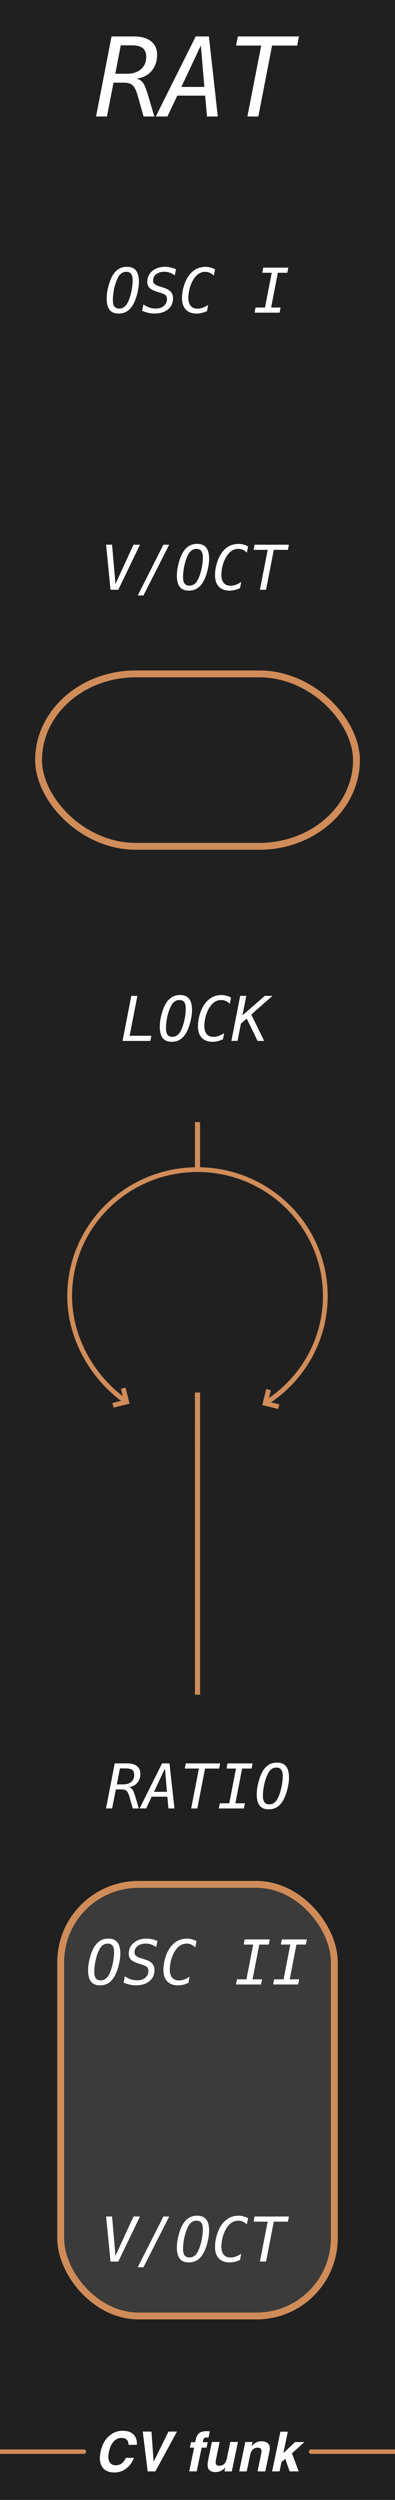 <?xml version="1.0" encoding="UTF-8" standalone="no"?>
<!-- Created with Inkscape (http://www.inkscape.org/) -->

<svg
   width="20.32mm"
   height="128.5mm"
   viewBox="0 0 20.32 128.5"
   version="1.1"
   id="svg8"
   inkscape:version="1.2 (dc2aeda, 2022-05-15)"
   sodipodi:docname="Rat-dark.svg"
   xml:space="preserve"
   xmlns:inkscape="http://www.inkscape.org/namespaces/inkscape"
   xmlns:sodipodi="http://sodipodi.sourceforge.net/DTD/sodipodi-0.dtd"
   xmlns="http://www.w3.org/2000/svg"
   xmlns:svg="http://www.w3.org/2000/svg"
   xmlns:rdf="http://www.w3.org/1999/02/22-rdf-syntax-ns#"
   xmlns:cc="http://creativecommons.org/ns#"
   xmlns:dc="http://purl.org/dc/elements/1.1/"
   xmlns:serif="http://www.serif.com/"><defs
     id="defs2"><clipPath
       id="_clip1">
            <rect
   x="1625"
   y="1115"
   width="205"
   height="598"
   id="rect6630" />
        </clipPath></defs><sodipodi:namedview
     id="base"
     pagecolor="#ffffff"
     bordercolor="#666666"
     borderopacity="1.0"
     inkscape:pageopacity="0.0"
     inkscape:pageshadow="2"
     inkscape:zoom="1.3747502"
     inkscape:cx="26.91398"
     inkscape:cy="245.86285"
     inkscape:document-units="mm"
     inkscape:current-layer="svg8"
     showgrid="false"
     units="mm"
     inkscape:snap-bbox="true"
     inkscape:snap-page="true"
     inkscape:bbox-nodes="false"
     inkscape:snap-bbox-edge-midpoints="false"
     inkscape:window-width="1512"
     inkscape:window-height="916"
     inkscape:window-x="300"
     inkscape:window-y="38"
     inkscape:window-maximized="0"
     inkscape:snap-bbox-midpoints="true"
     inkscape:snap-nodes="false"
     inkscape:showpageshadow="2"
     inkscape:pagecheckerboard="0"
     inkscape:deskcolor="#d1d1d1" /><rect
     id="rect1"
     x="4.7184479e-16"
     y="-0.722"
     width="20.32"
     height="129.943"
     style="clip-rule:evenodd;fill:#202020;fill-rule:evenodd;stroke-width:0.317;stroke-linejoin:round;stroke-miterlimit:1.5" /><rect
     style="fill:#3b3b3b;fill-opacity:1;stroke:#d08c58;stroke-width:0.353;stroke-linejoin:round;stroke-dasharray:none;stroke-opacity:1"
     id="rect2036"
     width="14.075"
     height="22.185"
     x="3.123"
     y="96.86"
     rx="4"
     ry="4" /><rect
     style="clip-rule:evenodd;display:none;fill:#3b3b3b;fill-opacity:1;fill-rule:evenodd;stroke:#d08c59;stroke-width:0.352;stroke-linejoin:round;stroke-miterlimit:1.5;stroke-dasharray:none;stroke-opacity:1"
     id="rect2"
     width="17.226"
     height="111.574"
     x="19.288"
     y="11.275"
     rx="4"
     ry="4" /><g
     transform="matrix(0.137,0,0,0.173,-404.925,-150.334)"
     id="g761"
     style="clip-rule:evenodd;fill-rule:evenodd;stroke-width:1.534;stroke-linejoin:round;stroke-miterlimit:1.5">
        
    </g><g
     aria-label="RAT"
     id="text799"
     style="font-style:italic;font-size:5.644px;font-family:Menlo;-inkscape-font-specification:'Menlo Italic';text-align:center;text-anchor:middle;fill:none;stroke:#000000;stroke-width:0.353;stroke-linecap:round;stroke-linejoin:round;paint-order:fill markers stroke"><path
       d="m 7.019,4.045 q 0.198,0.039 0.317,0.185 0.121,0.146 0.27,0.634 l 0.333,1.124 H 7.386 L 7.094,4.949 Q 6.973,4.519 6.821,4.384 6.672,4.249 6.369,4.249 H 5.84 L 5.501,5.988 H 4.941 L 5.738,1.873 h 1.147 q 0.571,0 0.882,0.248 0.314,0.245 0.314,0.695 0,0.504 -0.287,0.835 Q 7.51,3.982 7.019,4.045 Z M 6.212,2.331 5.931,3.791 h 0.604 q 0.449,0 0.717,-0.234 0.27,-0.237 0.27,-0.628 0,-0.309 -0.174,-0.452 -0.174,-0.146 -0.548,-0.146 z"
       style="fill:#ffffff;stroke:none;stroke-width:0.353"
       id="path334" /><path
       d="M 10.332,2.336 9.329,4.469 H 10.514 Z M 10.068,1.873 h 0.678 l 0.458,4.115 H 10.649 L 10.553,4.916 H 9.12 L 8.612,5.988 H 8.014 Z"
       style="fill:#ffffff;stroke:none;stroke-width:0.353"
       id="path336" /><path
       d="m 12.237,1.873 h 3.142 l -0.091,0.469 h -1.293 l -0.706,3.646 h -0.562 l 0.711,-3.646 h -1.293 z"
       style="fill:#ffffff;stroke:none;stroke-width:0.353"
       id="path338" /></g><g
     id="g2489"
     transform="translate(-25.4,-0.648)"
     style="display:inline"
     inkscape:label="logo"><path
       id="path128"
       d="m 32.375,125.934 c 0.06,0.127 0.079,0.254 0.058,0.382 h -0.419 c -0.006,-0.098 -0.026,-0.172 -0.058,-0.222 -0.057,-0.089 -0.161,-0.134 -0.311,-0.134 -0.152,0 -0.286,0.063 -0.4,0.188 -0.114,0.125 -0.195,0.303 -0.243,0.532 -0.048,0.23 -0.038,0.401 0.032,0.516 0.069,0.114 0.175,0.171 0.318,0.171 0.147,0 0.27,-0.049 0.368,-0.147 0.054,-0.052 0.105,-0.132 0.155,-0.237 h 0.415 c -0.083,0.223 -0.213,0.405 -0.391,0.545 -0.178,0.139 -0.384,0.209 -0.618,0.209 -0.289,0 -0.496,-0.094 -0.622,-0.283 -0.125,-0.19 -0.153,-0.45 -0.084,-0.781 0.074,-0.357 0.225,-0.633 0.453,-0.826 0.199,-0.168 0.424,-0.253 0.676,-0.253 0.338,0 0.561,0.113 0.67,0.339 z"
       style="clip-rule:evenodd;fill:#ffffff;fill-rule:nonzero;stroke-width:0.356;stroke-linejoin:round;stroke-miterlimit:1.5" /><path
       id="path129"
       d="m 33.303,127.189 0.764,-1.554 h 0.436 l -1.111,2.047 h -0.396 l -0.252,-2.047 h 0.448 z"
       style="clip-rule:evenodd;fill:#ffffff;fill-rule:nonzero;stroke-width:0.356;stroke-linejoin:round;stroke-miterlimit:1.5" /><path
       id="path130"
       d="m 36.086,126.181 -0.059,0.279 h -0.254 l -0.254,1.22 h -0.386 l 0.254,-1.22 h -0.217 l 0.058,-0.279 h 0.213 l 0.02,-0.097 c 0.034,-0.162 0.084,-0.274 0.15,-0.335 0.076,-0.09 0.22,-0.136 0.436,-0.136 0.025,0 0.047,7.1e-4 0.066,0.002 0.02,0.001 0.047,0.004 0.081,0.006 l -0.068,0.323 c -0.021,-0.003 -0.057,-0.005 -0.108,-0.006 -0.051,-10e-4 -0.089,0.01 -0.114,0.035 -0.025,0.025 -0.04,0.052 -0.046,0.081 -0.006,0.03 -0.015,0.072 -0.027,0.128 z"
       style="clip-rule:evenodd;fill:#ffffff;fill-rule:nonzero;stroke-width:0.356;stroke-linejoin:round;stroke-miterlimit:1.5" /><path
       id="path131"
       d="m 36.993,127.468 c -0.004,0.005 -0.016,0.018 -0.036,0.042 -0.019,0.023 -0.04,0.043 -0.064,0.061 -0.073,0.056 -0.14,0.093 -0.201,0.114 -0.061,0.02 -0.13,0.031 -0.206,0.031 -0.219,0 -0.351,-0.08 -0.393,-0.241 -0.024,-0.089 -0.017,-0.22 0.019,-0.393 l 0.189,-0.913 h 0.397 l -0.189,0.913 c -0.018,0.086 -0.022,0.151 -0.011,0.194 0.019,0.077 0.081,0.115 0.184,0.115 0.133,0 0.235,-0.055 0.307,-0.164 0.038,-0.059 0.067,-0.137 0.087,-0.234 l 0.171,-0.824 h 0.393 l -0.315,1.513 H 36.949 Z"
       style="clip-rule:evenodd;fill:#ffffff;fill-rule:nonzero;stroke-width:0.356;stroke-linejoin:round;stroke-miterlimit:1.5" /><path
       id="path132"
       d="m 38.839,126.761 c 0.017,-0.08 0.02,-0.141 0.007,-0.183 -0.022,-0.078 -0.086,-0.117 -0.193,-0.117 -0.132,0 -0.234,0.057 -0.306,0.171 -0.038,0.06 -0.067,0.137 -0.086,0.231 l -0.17,0.819 h -0.386 l 0.314,-1.511 h 0.375 l -0.046,0.221 c 0.066,-0.077 0.125,-0.134 0.177,-0.168 0.092,-0.061 0.2,-0.091 0.322,-0.091 0.154,0 0.27,0.041 0.351,0.123 0.08,0.082 0.101,0.218 0.062,0.407 l -0.212,1.019 h -0.398 z"
       style="clip-rule:evenodd;fill:#ffffff;fill-rule:nonzero;stroke-width:0.356;stroke-linejoin:round;stroke-miterlimit:1.5" /><path
       id="path133"
       d="m 39.879,127.205 -0.098,0.476 h -0.381 l 0.425,-2.04 h 0.381 l -0.23,1.103 0.602,-0.57 h 0.481 l -0.64,0.58 0.347,0.927 h -0.468 l -0.22,-0.647 z"
       style="clip-rule:evenodd;fill:#ffffff;fill-rule:nonzero;stroke-width:0.356;stroke-linejoin:round;stroke-miterlimit:1.5" /><path
       id="path134"
       d="m 23.094,126.667 h 6.622"
       style="clip-rule:evenodd;fill:none;fill-rule:evenodd;stroke:#d08c58;stroke-width:0.228px;stroke-linecap:round;stroke-linejoin:round;stroke-miterlimit:1.5;stroke-opacity:1" /><path
       id="path135"
       d="m 41.404,126.667 h 6.622"
       style="clip-rule:evenodd;fill:none;fill-rule:evenodd;stroke:#d08c58;stroke-width:0.228px;stroke-linecap:round;stroke-linejoin:round;stroke-miterlimit:1.5;stroke-opacity:1" /></g><g
     aria-label="OSC I"
     id="text1495"
     style="font-style:italic;font-size:3.175px;font-family:Menlo;-inkscape-font-specification:'Menlo Italic';text-align:center;text-anchor:middle;fill:#ffffff;stroke-width:0.353;stroke-linecap:round;stroke-linejoin:round;paint-order:fill markers stroke"><path
       d="m 6.14,15.862 q 0.132,0 0.243,-0.079 0.112,-0.079 0.184,-0.226 0.115,-0.225 0.186,-0.544 0.071,-0.319 0.071,-0.614 0,-0.22 -0.082,-0.324 -0.081,-0.105 -0.251,-0.105 -0.132,0 -0.242,0.079 -0.11,0.079 -0.183,0.226 -0.118,0.228 -0.189,0.544 -0.071,0.316 -0.071,0.611 0,0.222 0.081,0.327 0.082,0.105 0.253,0.105 z m 1.006,-1.372 q 0,0.171 -0.036,0.371 -0.034,0.2 -0.101,0.411 -0.045,0.143 -0.098,0.256 -0.051,0.113 -0.112,0.205 -0.136,0.197 -0.305,0.291 -0.169,0.093 -0.394,0.093 -0.312,0 -0.462,-0.191 -0.15,-0.191 -0.15,-0.588 0,-0.172 0.033,-0.369 0.034,-0.198 0.101,-0.409 0.045,-0.143 0.096,-0.256 0.053,-0.113 0.113,-0.205 0.136,-0.197 0.305,-0.29 0.169,-0.095 0.394,-0.095 0.313,0 0.464,0.191 0.152,0.189 0.152,0.584 z"
       style="stroke-width:0.353"
       id="path341" /><path
       d="m 9.052,13.836 -0.06,0.318 Q 8.866,14.062 8.731,14.016 8.596,13.969 8.452,13.969 q -0.256,0 -0.417,0.127 -0.161,0.127 -0.161,0.324 0,0.11 0.076,0.178 0.076,0.068 0.276,0.13 l 0.188,0.06 q 0.253,0.078 0.369,0.208 0.118,0.129 0.118,0.329 0,0.364 -0.257,0.578 -0.257,0.212 -0.702,0.212 -0.161,0 -0.318,-0.036 -0.155,-0.034 -0.31,-0.104 l 0.064,-0.324 q 0.152,0.107 0.307,0.158 0.157,0.051 0.33,0.051 0.256,0 0.415,-0.136 0.16,-0.136 0.16,-0.346 0,-0.127 -0.068,-0.197 Q 8.452,15.114 8.245,15.05 L 8.089,14.999 Q 7.804,14.909 7.689,14.796 7.576,14.681 7.576,14.493 q 0,-0.343 0.256,-0.56 0.256,-0.219 0.668,-0.219 0.124,0 0.264,0.031 0.141,0.031 0.288,0.09 z"
       style="stroke-width:0.353"
       id="path343" /><path
       d="m 10.648,15.99 q -0.13,0.064 -0.264,0.095 -0.132,0.033 -0.273,0.033 -0.357,0 -0.553,-0.206 -0.195,-0.206 -0.195,-0.578 0,-0.341 0.109,-0.676 0.109,-0.335 0.285,-0.547 0.166,-0.202 0.366,-0.298 0.2,-0.096 0.456,-0.096 0.124,0 0.246,0.033 0.122,0.033 0.239,0.095 l -0.064,0.321 q -0.099,-0.098 -0.209,-0.146 -0.11,-0.048 -0.234,-0.048 -0.147,0 -0.273,0.064 -0.126,0.062 -0.236,0.191 -0.161,0.191 -0.26,0.488 -0.098,0.298 -0.098,0.597 0,0.268 0.121,0.411 0.121,0.143 0.349,0.143 0.132,0 0.271,-0.05 0.141,-0.05 0.278,-0.144 z"
       style="stroke-width:0.353"
       id="path345" /><path
       d="m 13.544,13.757 h 1.287 l -0.051,0.264 h -0.487 l -0.346,1.787 h 0.487 l -0.051,0.264 h -1.287 l 0.051,-0.264 h 0.485 l 0.347,-1.787 H 13.493 Z"
       style="stroke-width:0.353"
       id="path347" /></g><g
     aria-label="V/OCT"
     id="text1499"
     style="font-style:italic;font-size:3.175px;font-family:Menlo;-inkscape-font-specification:'Menlo Italic';text-align:center;text-anchor:middle;fill:#ffffff;stroke-width:0.353;stroke-linecap:round;stroke-linejoin:round;paint-order:fill markers stroke"><path
       d="m 5.94,30.019 0.927,-2.02 h 0.333 L 6.086,30.314 H 5.686 L 5.458,27.999 h 0.307 z"
       style="stroke-width:0.353"
       id="path350" /><path
       d="M 7.086,30.608 8.407,27.999 H 8.703 L 7.379,30.608 Z"
       style="stroke-width:0.353"
       id="path352" /><path
       d="m 9.751,30.104 q 0.132,0 0.243,-0.079 0.112,-0.079 0.184,-0.226 0.115,-0.225 0.186,-0.544 0.071,-0.319 0.071,-0.614 0,-0.22 -0.082,-0.324 -0.081,-0.105 -0.251,-0.105 -0.132,0 -0.242,0.079 -0.11,0.079 -0.183,0.226 -0.118,0.228 -0.189,0.544 -0.071,0.316 -0.071,0.611 0,0.222 0.081,0.327 0.082,0.105 0.253,0.105 z m 1.006,-1.372 q 0,0.171 -0.036,0.371 -0.034,0.2 -0.101,0.411 -0.045,0.143 -0.098,0.256 -0.051,0.113 -0.112,0.205 -0.136,0.197 -0.305,0.291 -0.169,0.093 -0.394,0.093 -0.312,0 -0.462,-0.191 -0.15,-0.191 -0.15,-0.588 0,-0.172 0.033,-0.369 0.034,-0.198 0.101,-0.409 0.045,-0.143 0.096,-0.256 0.053,-0.113 0.113,-0.205 0.136,-0.197 0.305,-0.29 0.169,-0.095 0.394,-0.095 0.313,0 0.464,0.191 0.152,0.189 0.152,0.584 z"
       style="stroke-width:0.353"
       id="path354" /><path
       d="m 12.347,30.231 q -0.13,0.064 -0.264,0.095 -0.132,0.033 -0.273,0.033 -0.357,0 -0.553,-0.206 -0.195,-0.206 -0.195,-0.578 0,-0.341 0.109,-0.676 0.109,-0.335 0.285,-0.547 0.166,-0.202 0.366,-0.298 0.2,-0.096 0.456,-0.096 0.124,0 0.246,0.033 0.122,0.033 0.239,0.095 l -0.064,0.321 q -0.099,-0.098 -0.209,-0.146 -0.11,-0.048 -0.234,-0.048 -0.147,0 -0.273,0.064 -0.126,0.062 -0.236,0.191 -0.161,0.191 -0.26,0.488 -0.098,0.298 -0.098,0.597 0,0.268 0.121,0.411 0.121,0.143 0.349,0.143 0.132,0 0.271,-0.05 0.141,-0.05 0.278,-0.144 z"
       style="stroke-width:0.353"
       id="path356" /><path
       d="m 13.095,27.999 h 1.767 l -0.051,0.264 h -0.727 l -0.397,2.051 h -0.316 l 0.4,-2.051 h -0.727 z"
       style="stroke-width:0.353"
       id="path358" /></g><g
     aria-label="OSC II"
     id="text1503"
     style="font-style:italic;font-size:3.175px;font-family:Menlo;-inkscape-font-specification:'Menlo Italic';text-align:center;text-anchor:middle;fill:#ffffff;stroke-width:0.353;stroke-linecap:round;stroke-linejoin:round;paint-order:fill markers stroke"><path
       d="m 5.184,101.795 q 0.132,0 0.243,-0.079 0.112,-0.079 0.184,-0.226 0.115,-0.225 0.186,-0.544 0.071,-0.319 0.071,-0.614 0,-0.22 -0.082,-0.324 -0.081,-0.105 -0.251,-0.105 -0.132,0 -0.242,0.079 -0.11,0.079 -0.183,0.226 -0.118,0.228 -0.189,0.544 -0.071,0.316 -0.071,0.611 0,0.222 0.081,0.327 0.082,0.105 0.253,0.105 z m 1.006,-1.372 q 0,0.171 -0.036,0.371 -0.034,0.2 -0.101,0.411 -0.045,0.143 -0.098,0.256 -0.051,0.113 -0.112,0.205 -0.136,0.197 -0.305,0.291 -0.169,0.093 -0.394,0.093 -0.312,0 -0.462,-0.191 -0.15,-0.191 -0.15,-0.588 0,-0.172 0.033,-0.369 0.034,-0.198 0.101,-0.409 0.045,-0.143 0.096,-0.256 0.053,-0.113 0.113,-0.205 0.136,-0.197 0.305,-0.29 0.169,-0.095 0.394,-0.095 0.313,0 0.464,0.191 0.152,0.189 0.152,0.584 z"
       style="stroke-width:0.353"
       id="path372" /><path
       d="m 8.096,99.769 -0.06,0.318 q -0.126,-0.091 -0.26,-0.138 -0.135,-0.047 -0.279,-0.047 -0.256,0 -0.417,0.127 -0.161,0.127 -0.161,0.324 0,0.11 0.076,0.178 0.076,0.068 0.276,0.13 l 0.188,0.06 q 0.253,0.077 0.369,0.208 0.118,0.129 0.118,0.329 0,0.364 -0.257,0.578 -0.257,0.212 -0.702,0.212 -0.161,0 -0.318,-0.036 -0.155,-0.034 -0.31,-0.104 l 0.064,-0.324 q 0.152,0.107 0.307,0.158 0.157,0.051 0.33,0.051 0.256,0 0.415,-0.136 0.16,-0.136 0.16,-0.346 0,-0.127 -0.068,-0.197 -0.068,-0.07 -0.274,-0.133 l -0.157,-0.051 q -0.285,-0.09 -0.4,-0.203 -0.113,-0.115 -0.113,-0.302 0,-0.343 0.256,-0.56 0.256,-0.219 0.668,-0.219 0.124,0 0.264,0.031 0.141,0.031 0.288,0.09 z"
       style="stroke-width:0.353"
       id="path374" /><path
       d="m 9.693,101.922 q -0.13,0.064 -0.264,0.095 -0.132,0.033 -0.273,0.033 -0.357,0 -0.553,-0.206 -0.195,-0.206 -0.195,-0.578 0,-0.341 0.109,-0.676 0.109,-0.335 0.285,-0.547 0.166,-0.202 0.366,-0.298 0.2,-0.096 0.456,-0.096 0.124,0 0.246,0.033 0.122,0.033 0.239,0.095 l -0.064,0.321 q -0.099,-0.098 -0.209,-0.146 -0.11,-0.048 -0.234,-0.048 -0.147,0 -0.273,0.064 -0.126,0.062 -0.236,0.191 -0.161,0.191 -0.26,0.488 -0.098,0.298 -0.098,0.597 0,0.268 0.121,0.411 0.121,0.143 0.349,0.143 0.132,0 0.271,-0.05 0.141,-0.05 0.278,-0.144 z"
       style="stroke-width:0.353"
       id="path376" /><path
       d="m 12.589,99.69 h 1.287 l -0.051,0.264 h -0.487 l -0.346,1.787 h 0.487 l -0.051,0.264 h -1.287 l 0.051,-0.264 H 12.677 l 0.347,-1.787 h -0.487 z"
       style="stroke-width:0.353"
       id="path378" /><path
       d="m 14.5,99.69 h 1.287 l -0.051,0.264 h -0.487 l -0.346,1.787 h 0.487 l -0.051,0.264 H 14.052 l 0.051,-0.264 h 0.485 l 0.347,-1.787 h -0.487 z"
       style="stroke-width:0.353"
       id="path380" /></g><g
     aria-label="V/OCT"
     id="text1507"
     style="font-style:italic;font-size:3.175px;font-family:Menlo;-inkscape-font-specification:'Menlo Italic';text-align:center;text-anchor:middle;fill:#ffffff;stroke-width:0.353;stroke-linecap:round;stroke-linejoin:round;paint-order:fill markers stroke"><path
       d="m 5.94,115.952 0.927,-2.02 h 0.333 l -1.115,2.315 H 5.686 l -0.228,-2.315 h 0.307 z"
       style="stroke-width:0.353"
       id="path383" /><path
       d="m 7.086,116.541 1.321,-2.609 h 0.296 l -1.324,2.609 z"
       style="stroke-width:0.353"
       id="path385" /><path
       d="m 9.751,116.037 q 0.132,0 0.243,-0.079 0.112,-0.079 0.184,-0.226 0.115,-0.225 0.186,-0.544 0.071,-0.319 0.071,-0.614 0,-0.22 -0.082,-0.324 -0.081,-0.105 -0.251,-0.105 -0.132,0 -0.242,0.079 -0.11,0.079 -0.183,0.226 -0.118,0.228 -0.189,0.544 -0.071,0.316 -0.071,0.611 0,0.222 0.081,0.327 0.082,0.105 0.253,0.105 z m 1.006,-1.372 q 0,0.171 -0.036,0.371 -0.034,0.2 -0.101,0.411 -0.045,0.143 -0.098,0.256 -0.051,0.113 -0.112,0.205 -0.136,0.197 -0.305,0.291 -0.169,0.093 -0.394,0.093 -0.312,0 -0.462,-0.191 -0.15,-0.191 -0.15,-0.588 0,-0.172 0.033,-0.369 0.034,-0.198 0.101,-0.409 0.045,-0.143 0.096,-0.256 0.053,-0.113 0.113,-0.205 0.136,-0.197 0.305,-0.29 0.169,-0.095 0.394,-0.095 0.313,0 0.464,0.191 0.152,0.189 0.152,0.584 z"
       style="stroke-width:0.353"
       id="path387" /><path
       d="m 12.347,116.164 q -0.13,0.064 -0.264,0.095 -0.132,0.033 -0.273,0.033 -0.357,0 -0.553,-0.206 -0.195,-0.206 -0.195,-0.578 0,-0.341 0.109,-0.676 0.109,-0.335 0.285,-0.547 0.166,-0.202 0.366,-0.298 0.2,-0.096 0.456,-0.096 0.124,0 0.246,0.033 0.122,0.033 0.239,0.095 l -0.064,0.321 q -0.099,-0.098 -0.209,-0.146 -0.11,-0.048 -0.234,-0.048 -0.147,0 -0.273,0.064 -0.126,0.062 -0.236,0.191 -0.161,0.191 -0.26,0.488 -0.098,0.298 -0.098,0.597 0,0.268 0.121,0.411 0.121,0.143 0.349,0.143 0.132,0 0.271,-0.05 0.141,-0.05 0.278,-0.144 z"
       style="stroke-width:0.353"
       id="path389" /><path
       d="m 13.095,113.932 h 1.767 l -0.051,0.264 h -0.727 l -0.397,2.051 h -0.316 l 0.4,-2.051 h -0.727 z"
       style="stroke-width:0.353"
       id="path391" /></g><path
     d="m 10.16,71.709 v 2.438"
     style="clip-rule:evenodd;fill:none;fill-rule:evenodd;stroke:#d08c59;stroke-width:0.264px;stroke-linecap:square;stroke-linejoin:round;stroke-miterlimit:1.5"
     id="path11" /><path
     d="m 10.16,57.809 v 2.21"
     style="clip-rule:evenodd;fill:none;fill-rule:evenodd;stroke:#d08c59;stroke-width:0.264px;stroke-linecap:square;stroke-linejoin:round;stroke-miterlimit:1.5"
     id="path47"
     sodipodi:nodetypes="cc" /><g
     id="g3080"
     transform="translate(0.152,11.642)"><path
       id="path9"
       serif:id="path40"
       d="m 14.19,60.665 -0.702,-0.175 0.175,-0.703"
       style="clip-rule:evenodd;fill:none;fill-rule:evenodd;stroke:#d08c59;stroke-width:0.246px;stroke-linecap:butt;stroke-linejoin:miter;stroke-miterlimit:10" /><path
       id="path10"
       serif:id="path41"
       d="m 6.219,60.316 c -1.629,-1.183 -2.787,-3.19 -2.787,-5.34 0,-3.587 2.946,-6.498 6.575,-6.498 3.629,0 6.576,2.912 6.576,6.498 0,1.849 -0.783,3.518 -2.038,4.702 -0.323,0.304 -0.677,0.577 -1.056,0.811"
       style="clip-rule:evenodd;fill:none;fill-rule:evenodd;stroke:#d08c59;stroke-width:0.246px;stroke-linecap:butt;stroke-linejoin:round;stroke-miterlimit:1.5"
       sodipodi:nodetypes="cssscc" /><path
       id="path48"
       serif:id="path40"
       d="m 5.661,60.592 0.702,-0.175 -0.175,-0.703"
       style="clip-rule:evenodd;fill:none;fill-rule:evenodd;stroke:#d08c59;stroke-width:0.246px;stroke-linecap:butt;stroke-linejoin:miter;stroke-miterlimit:10" /></g><path
     d="M 10.16,73.54 V 86.978"
     style="clip-rule:evenodd;fill:none;fill-rule:evenodd;stroke:#d08c59;stroke-width:0.264px;stroke-linecap:square;stroke-linejoin:round;stroke-miterlimit:1.5"
     id="path59"
     sodipodi:nodetypes="cc" /><g
     aria-label="RATIO"
     id="text1563"
     style="font-style:italic;font-size:3.175px;font-family:Menlo;-inkscape-font-specification:'Menlo Italic';text-align:center;text-anchor:middle;fill:#ffffff;stroke-width:0.353;stroke-linecap:round;stroke-linejoin:round;paint-order:fill markers stroke"><path
       d="m 6.623,91.863 q 0.112,0.022 0.178,0.104 0.068,0.082 0.152,0.357 l 0.188,0.633 H 6.829 L 6.665,92.372 q -0.068,-0.242 -0.153,-0.318 -0.084,-0.076 -0.254,-0.076 H 5.959 l -0.191,0.978 H 5.454 l 0.448,-2.315 h 0.645 q 0.321,0 0.496,0.14 0.177,0.138 0.177,0.391 0,0.284 -0.161,0.47 -0.16,0.186 -0.436,0.222 z M 6.169,90.899 6.011,91.721 h 0.34 q 0.253,0 0.403,-0.132 0.152,-0.133 0.152,-0.353 0,-0.174 -0.098,-0.254 -0.098,-0.082 -0.309,-0.082 z"
       style="stroke-width:0.353"
       id="path361" /><path
       d="M 8.486,90.902 7.922,92.102 h 0.667 z m -0.149,-0.26 h 0.381 l 0.257,2.315 H 8.665 L 8.61,92.353 H 7.804 L 7.519,92.956 H 7.183 Z"
       style="stroke-width:0.353"
       id="path363" /><path
       d="m 9.558,90.642 h 1.767 l -0.051,0.264 h -0.727 l -0.397,2.051 H 9.834 L 10.234,90.905 H 9.507 Z"
       style="stroke-width:0.353"
       id="path365" /><path
       d="m 11.706,90.642 h 1.287 l -0.051,0.264 h -0.487 l -0.346,1.787 h 0.487 l -0.051,0.264 h -1.287 l 0.051,-0.264 h 0.485 l 0.347,-1.787 h -0.487 z"
       style="stroke-width:0.353"
       id="path367" /><path
       d="m 13.86,92.747 q 0.132,0 0.243,-0.079 0.112,-0.079 0.184,-0.226 0.115,-0.225 0.186,-0.544 0.071,-0.319 0.071,-0.614 0,-0.22 -0.082,-0.324 -0.081,-0.105 -0.251,-0.105 -0.132,0 -0.242,0.079 -0.11,0.079 -0.183,0.226 -0.118,0.228 -0.189,0.544 -0.071,0.316 -0.071,0.611 0,0.222 0.081,0.327 0.082,0.105 0.253,0.105 z m 1.006,-1.372 q 0,0.171 -0.036,0.371 -0.034,0.2 -0.101,0.411 -0.045,0.143 -0.098,0.256 -0.051,0.113 -0.112,0.205 -0.136,0.197 -0.305,0.291 -0.169,0.093 -0.394,0.093 -0.312,0 -0.462,-0.191 -0.15,-0.191 -0.15,-0.588 0,-0.172 0.033,-0.369 0.034,-0.198 0.101,-0.409 0.045,-0.143 0.096,-0.256 0.053,-0.113 0.113,-0.205 0.136,-0.197 0.305,-0.29 0.169,-0.095 0.394,-0.095 0.313,0 0.464,0.191 0.152,0.189 0.152,0.584 z"
       style="stroke-width:0.353"
       id="path369" /></g><rect
     style="clip-rule:evenodd;display:inline;fill:#212121;fill-opacity:1;fill-rule:evenodd;stroke:#d08c59;stroke-width:0.353;stroke-linejoin:round;stroke-miterlimit:1.5;stroke-dasharray:none;stroke-opacity:1"
     id="rect112-0"
     width="16.353"
     height="8.863"
     x="1.984"
     y="34.639"
     rx="5"
     ry="5"
     inkscape:transform-center-x="-38.207991"
     inkscape:transform-center-y="-9.91983" /><g
     aria-label="LOCK"
     id="text4185"
     style="font-style:italic;font-size:3.175px;font-family:Menlo;-inkscape-font-specification:'Menlo Italic';text-align:center;text-anchor:middle;fill:#ffffff;stroke-width:0.353;stroke-linecap:round;stroke-linejoin:round;paint-order:fill markers stroke"><path
       d="m 6.755,51.189 h 0.313 l -0.4,2.051 h 1.118 l -0.051,0.264 H 6.304 Z"
       style="stroke-width:0.353"
       id="path4187" /><path
       d="m 8.872,53.294 q 0.132,0 0.243,-0.079 0.112,-0.079 0.184,-0.226 0.115,-0.225 0.186,-0.544 0.071,-0.319 0.071,-0.614 0,-0.22 -0.082,-0.324 -0.081,-0.105 -0.251,-0.105 -0.132,0 -0.242,0.079 -0.11,0.079 -0.183,0.226 -0.118,0.228 -0.189,0.544 -0.071,0.316 -0.071,0.611 0,0.222 0.081,0.327 0.082,0.105 0.253,0.105 z m 1.006,-1.372 q 0,0.171 -0.036,0.371 -0.034,0.2 -0.101,0.411 -0.045,0.143 -0.098,0.256 -0.051,0.113 -0.112,0.205 -0.136,0.197 -0.305,0.291 -0.169,0.093 -0.394,0.093 -0.312,0 -0.462,-0.191 -0.15,-0.191 -0.15,-0.588 0,-0.172 0.033,-0.369 0.034,-0.198 0.101,-0.409 0.045,-0.143 0.096,-0.256 0.053,-0.113 0.113,-0.205 0.136,-0.197 0.305,-0.29 0.169,-0.095 0.394,-0.095 0.313,0 0.464,0.191 0.152,0.189 0.152,0.584 z"
       style="stroke-width:0.353"
       id="path4189" /><path
       d="m 11.469,53.421 q -0.13,0.064 -0.264,0.095 -0.132,0.033 -0.273,0.033 -0.357,0 -0.553,-0.206 -0.195,-0.206 -0.195,-0.578 0,-0.341 0.109,-0.676 0.109,-0.335 0.285,-0.547 0.166,-0.202 0.366,-0.298 0.2,-0.096 0.456,-0.096 0.124,0 0.246,0.033 0.122,0.033 0.239,0.095 l -0.064,0.321 q -0.099,-0.098 -0.209,-0.146 -0.11,-0.048 -0.234,-0.048 -0.147,0 -0.273,0.064 -0.126,0.062 -0.236,0.191 -0.161,0.191 -0.26,0.488 -0.098,0.298 -0.098,0.597 0,0.268 0.121,0.411 0.121,0.143 0.349,0.143 0.132,0 0.271,-0.05 0.141,-0.05 0.278,-0.144 z"
       style="stroke-width:0.353"
       id="path4191" /><path
       d="m 12.356,51.189 h 0.313 l -0.197,1.003 1.15,-1.003 h 0.394 l -1.09,0.96 0.664,1.355 h -0.34 l -0.558,-1.149 -0.299,0.26 -0.174,0.888 h -0.315 z"
       style="stroke-width:0.353"
       id="path4193" /></g></svg>
